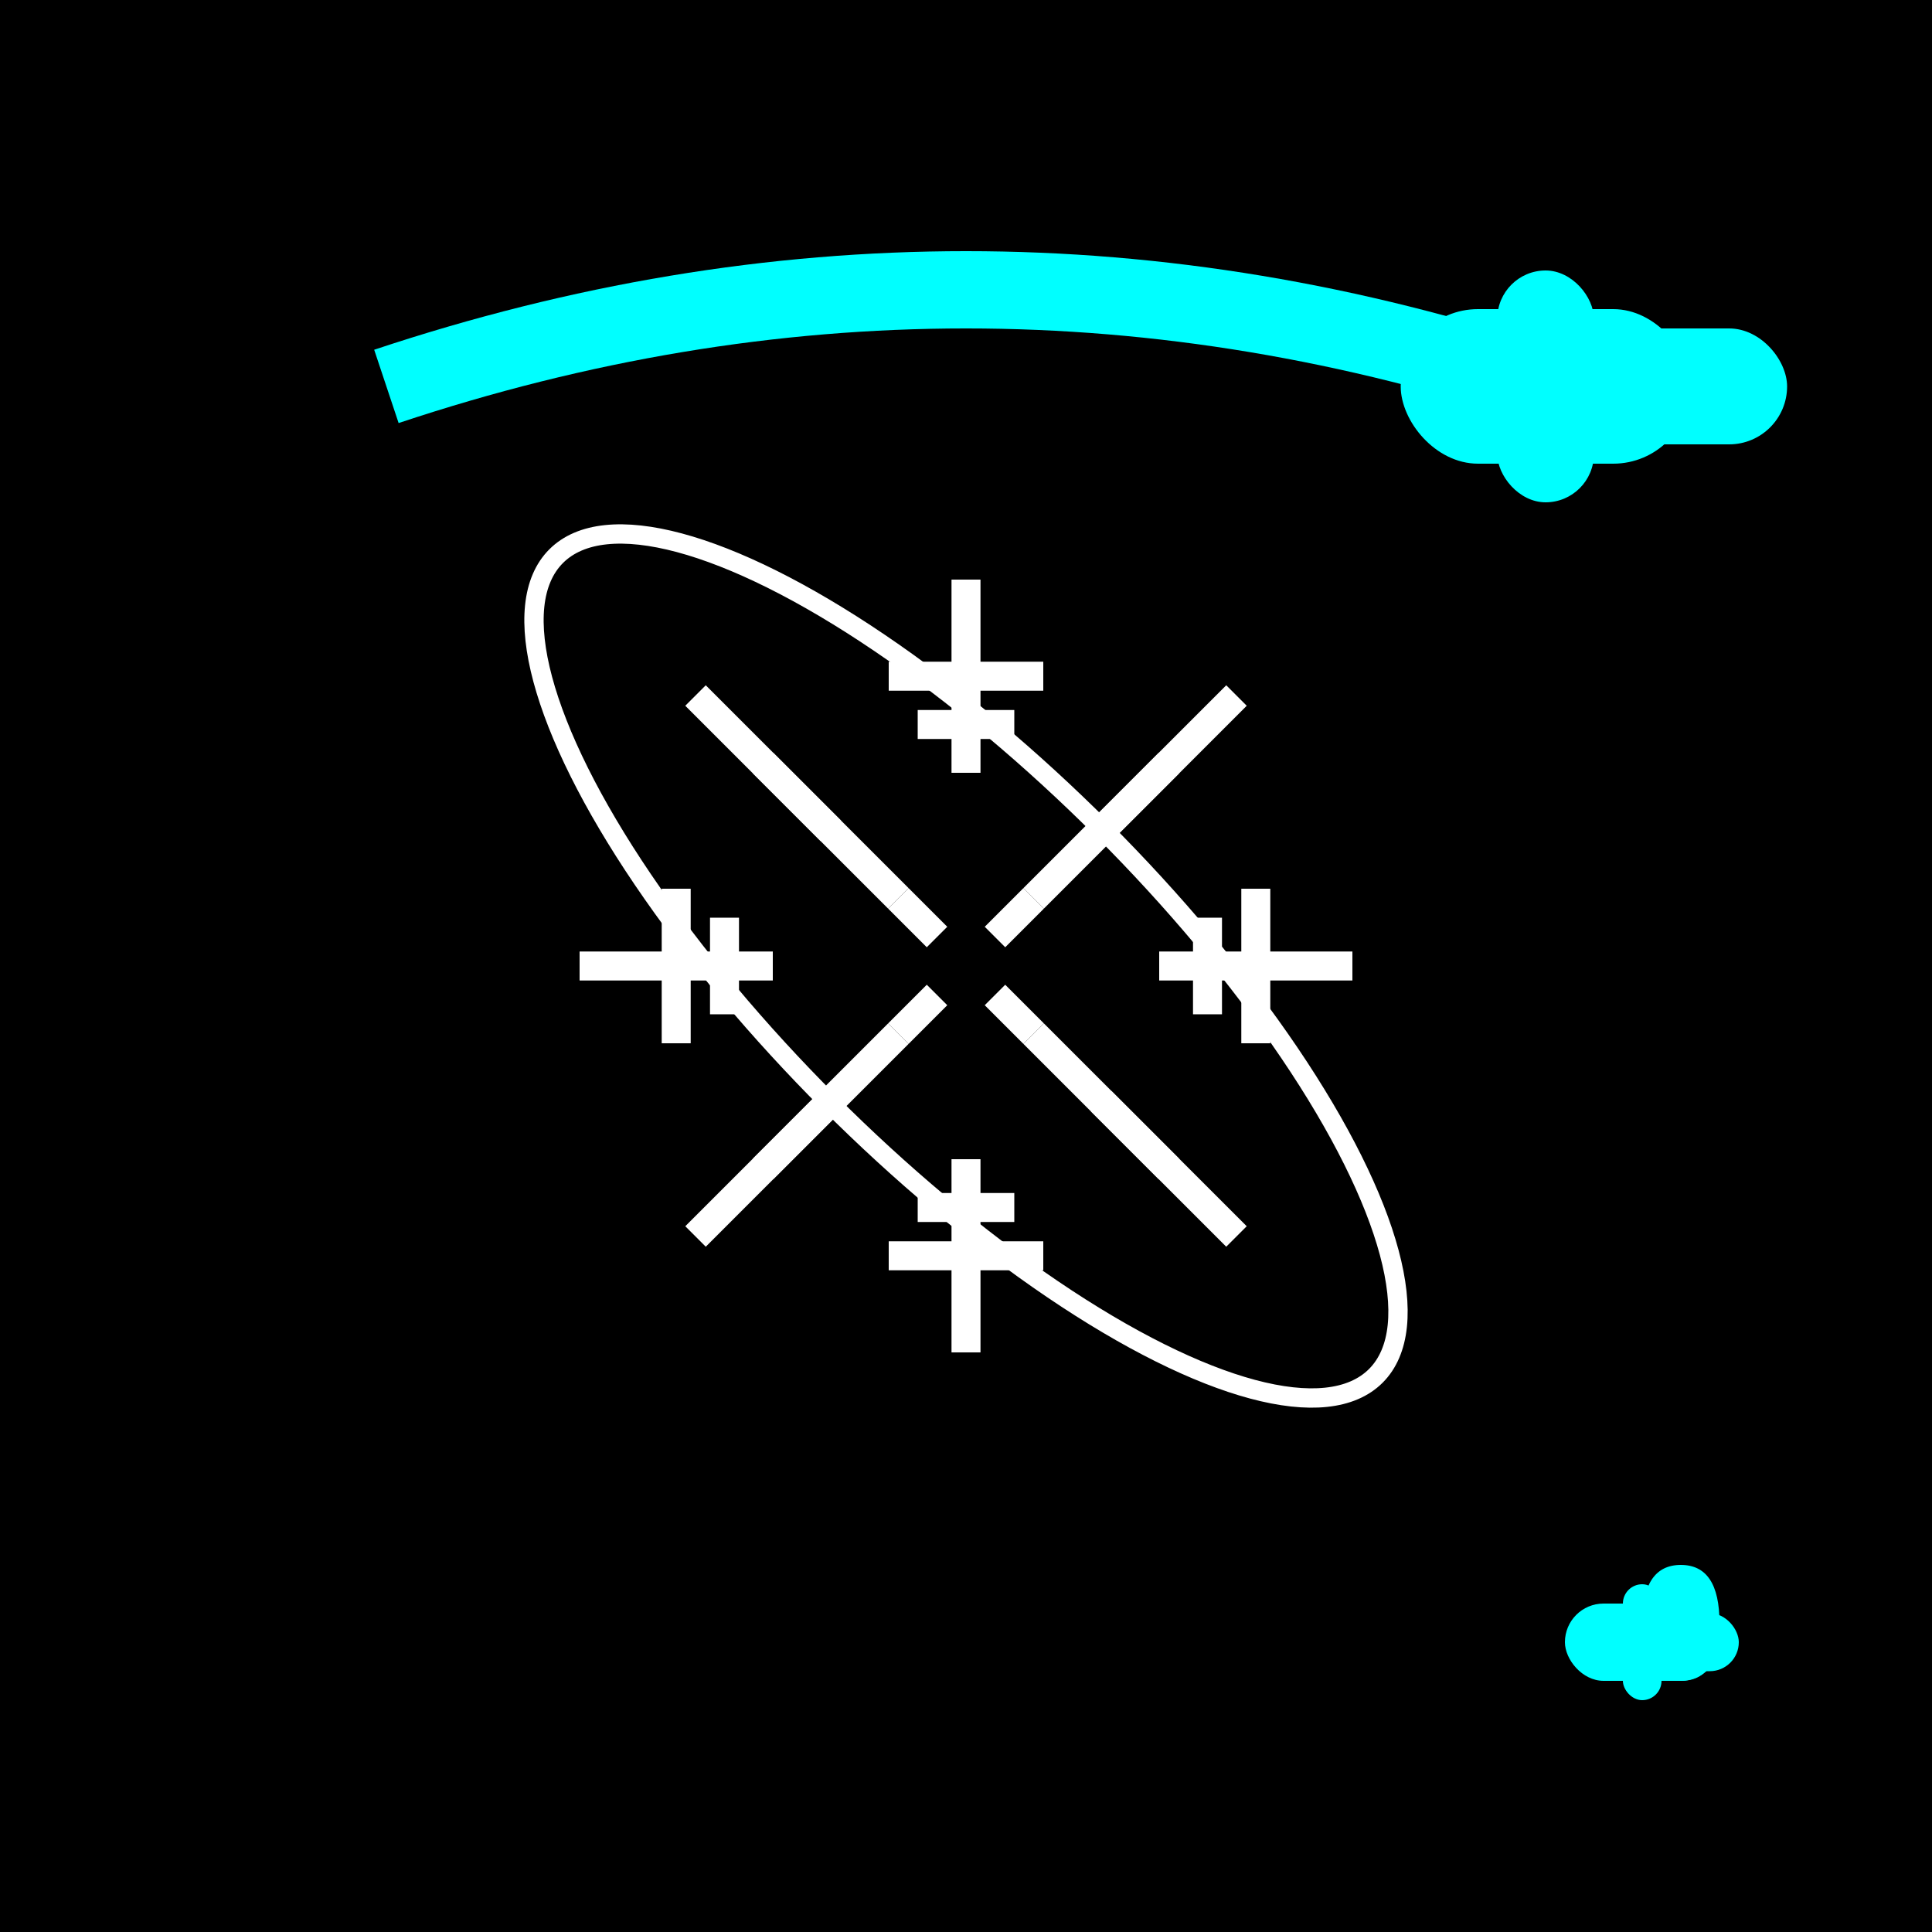 <svg width="200" height="200" viewBox="0 0 200 200" xmlns="http://www.w3.org/2000/svg">
  <!-- Fundo preto -->
  <rect width="200" height="200" fill="#000000"/>
  
  <!-- Floco de neve central -->
  <g transform="translate(100, 100)">
    <!-- Braços principais do floco de neve -->
    <g stroke="#ffffff" stroke-width="3" fill="none">
      <!-- Braço superior -->
      <line x1="0" y1="-40" x2="0" y2="-20"/>
      <line x1="-8" y1="-30" x2="8" y2="-30"/>
      <line x1="-5" y1="-25" x2="5" y2="-25"/>
      
      <!-- Braço inferior -->
      <line x1="0" y1="20" x2="0" y2="40"/>
      <line x1="-8" y1="30" x2="8" y2="30"/>
      <line x1="-5" y1="25" x2="5" y2="25"/>
      
      <!-- Braço esquerdo -->
      <line x1="-40" y1="0" x2="-20" y2="0"/>
      <line x1="-30" y1="-8" x2="-30" y2="8"/>
      <line x1="-25" y1="-5" x2="-25" y2="5"/>
      
      <!-- Braço direito -->
      <line x1="20" y1="0" x2="40" y2="0"/>
      <line x1="30" y1="-8" x2="30" y2="8"/>
      <line x1="25" y1="-5" x2="25" y2="5"/>
      
      <!-- Braços diagonais -->
      <line x1="-28" y1="-28" x2="-14" y2="-14"/>
      <line x1="-21" y1="-21" x2="-7" y2="-7"/>
      <line x1="-7" y1="-7" x2="-3" y2="-3"/>
      
      <line x1="28" y1="-28" x2="14" y2="-14"/>
      <line x1="21" y1="-21" x2="7" y2="-7"/>
      <line x1="7" y1="-7" x2="3" y2="-3"/>
      
      <line x1="-28" y1="28" x2="-14" y2="14"/>
      <line x1="-21" y1="21" x2="-7" y2="7"/>
      <line x1="-7" y1="7" x2="-3" y2="3"/>
      
      <line x1="28" y1="28" x2="14" y2="14"/>
      <line x1="21" y1="21" x2="7" y2="7"/>
      <line x1="7" y1="7" x2="3" y2="3"/>
    </g>
  </g>
  
  <!-- Órbita branca diagonal -->
  <ellipse cx="100" cy="100" rx="60" ry="20" stroke="#ffffff" stroke-width="2" fill="none" transform="rotate(45 100 100)"/>
  
  <!-- Arco ciano -->
  <path d="M 40 40 Q 100 20 160 40" stroke="#00ffff" stroke-width="8" fill="none"/>
  
  <!-- Chave de boca -->
  <g transform="translate(160, 40)">
    <rect x="-15" y="-8" width="30" height="16" rx="8" fill="#00ffff"/>
    <rect x="-5" y="-12" width="10" height="24" rx="5" fill="#00ffff"/>
    <rect x="5" y="-6" width="20" height="12" rx="6" fill="#00ffff"/>
  </g>
  
  <!-- Ícone secundário no canto inferior direito -->
  <g transform="translate(170, 170)">
    <!-- Chave de boca cruzada -->
    <rect x="-8" y="-4" width="16" height="8" rx="4" fill="#00ffff"/>
    <rect x="-2" y="-6" width="4" height="12" rx="2" fill="#00ffff"/>
    <rect x="2" y="-3" width="8" height="6" rx="3" fill="#00ffff"/>
    
    <!-- Gota de água -->
    <path d="M 8 -2 Q 8 -8 4 -8 Q 0 -8 0 -2 Q 0 4 4 4 Q 8 4 8 -2" fill="#00ffff"/>
  </g>
</svg>
